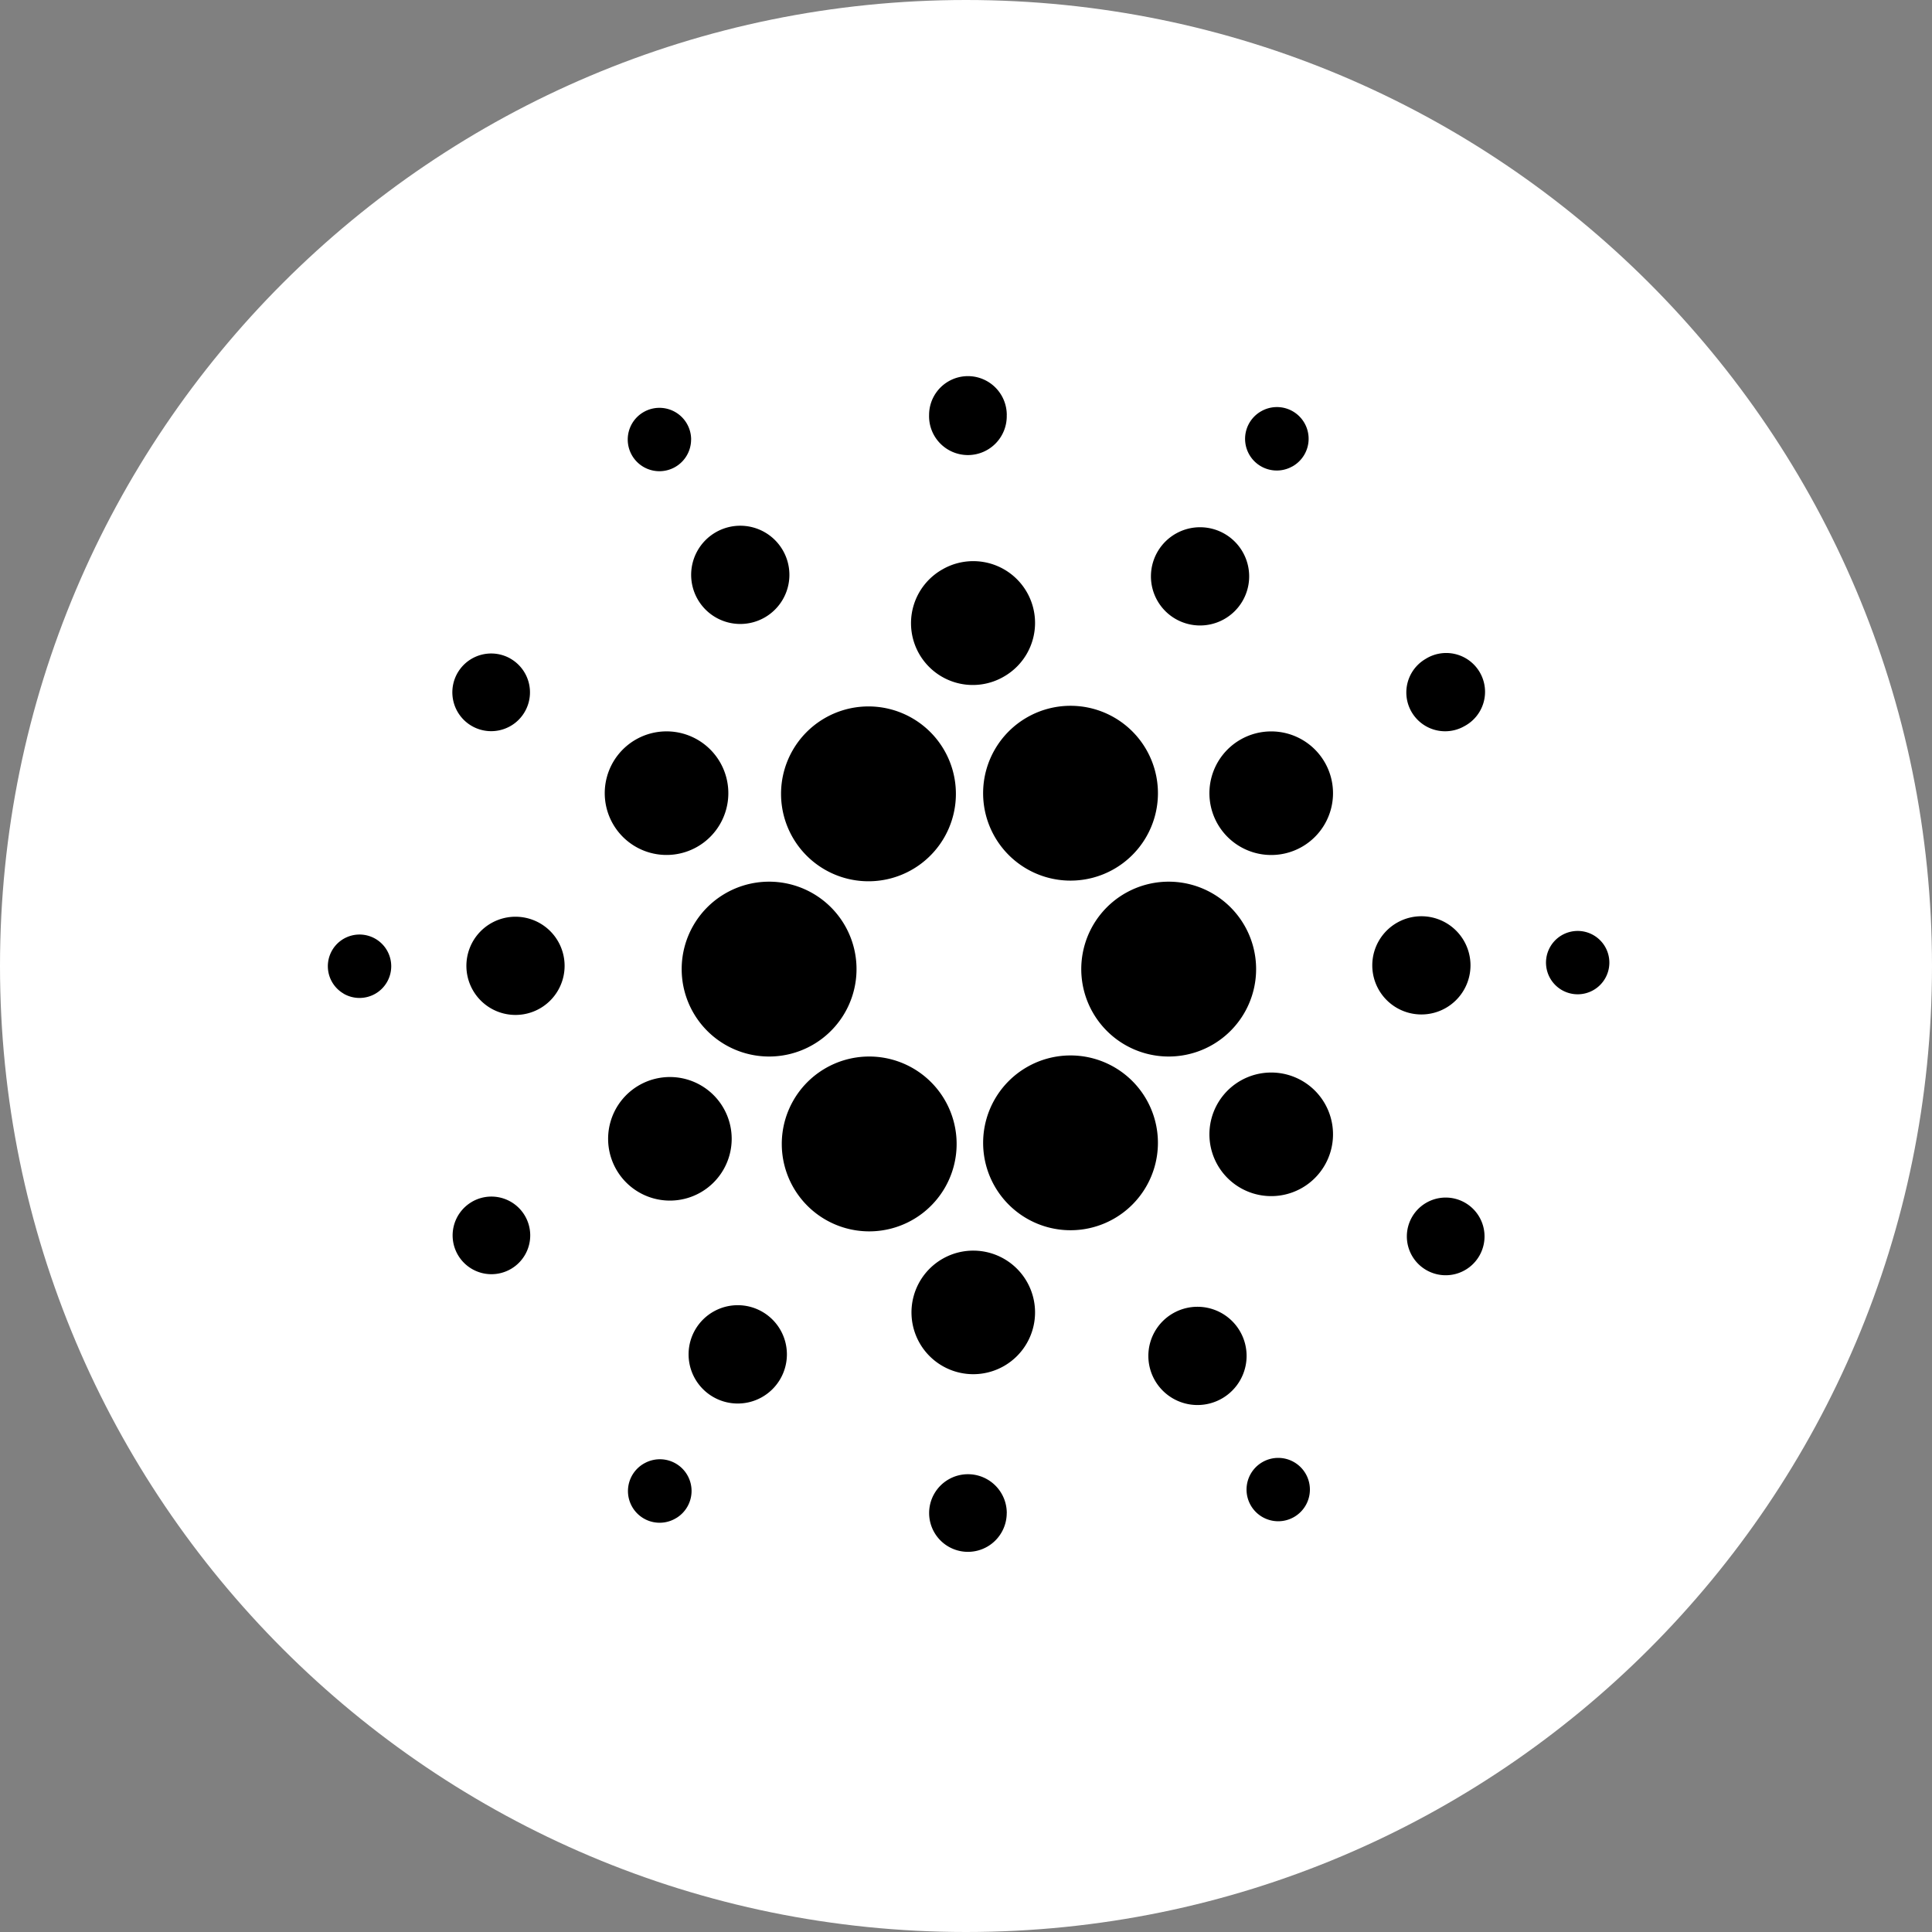 <svg width="48" height="48" fill="none" xmlns="http://www.w3.org/2000/svg"><rect width="100%" height="100%" fill="#808080" stroke="none"/><g clip-path="url(#a)"><path d="M24 0c13.255 0 24 10.745 24 24S37.255 48 24 48 0 37.254 0 24C0 10.745 10.745 0 24 0Z" fill="#fff"/><path d="M25.522 17.82a2.171 2.171 0 1 0 2.15 3.774 2.171 2.171 0 0 0-2.15-3.774m-2.083-3.687a1.535 1.535 0 1 0 1.519 2.667 1.535 1.535 0 0 0-1.52-2.667m0 17.13a1.535 1.535 0 1 0 1.52 2.667 1.535 1.535 0 0 0-1.52-2.667m7.385-12.89a1.535 1.535 0 1 0 1.52 2.668 1.535 1.535 0 0 0-1.52-2.668ZM15.901 26.95a1.535 1.535 0 1 0 1.52 2.667 1.535 1.535 0 0 0-1.52-2.667m-.101-8.578a1.535 1.535 0 1 0 1.52 2.668 1.535 1.535 0 0 0-1.52-2.668Zm15.023 8.476a1.535 1.535 0 1 0 1.52 2.668 1.535 1.535 0 0 0-1.52-2.668Zm3.887-3.924a1.22 1.22 0 1 0 1.208 2.12 1.22 1.22 0 0 0-1.208-2.12Zm-22.485 0a1.22 1.22 0 1 0 1.207 2.12 1.22 1.22 0 0 0-1.207-2.12Zm16.37-8.627a1.22 1.22 0 1 0 2.44.045 1.22 1.22 0 0 0-2.44-.045Zm-11.487 19.33a1.221 1.221 0 1 0 2.442.044 1.221 1.221 0 0 0-2.442-.045Zm.674-18.288a1.22 1.22 0 1 0 1.22-2.114 1.22 1.22 0 0 0-1.22 2.114Zm11.359 19.405a1.22 1.22 0 0 0 1.22-2.114 1.22 1.22 0 0 0-1.22 2.114Zm-1.132-12.581a2.172 2.172 0 1 0 2.15 3.773 2.172 2.172 0 0 0-2.15-3.773Zm-2.487 4.344a2.171 2.171 0 1 0 2.15 3.773 2.171 2.171 0 0 0-2.15-3.773Zm-2.9-8.688a2.172 2.172 0 1 1-2.15 3.774 2.172 2.172 0 0 1 2.15-3.774m-2.487 4.344a2.172 2.172 0 1 1-2.15 3.773 2.172 2.172 0 0 1 2.15-3.773Zm2.487 4.344a2.172 2.172 0 1 1-2.15 3.773 2.172 2.172 0 0 1 2.15-3.773m2.39-16.197a.965.965 0 1 1-1.929 0 .965.965 0 0 1 1.93 0Zm0 27.281a.964.964 0 1 1-1.928 0 .964.964 0 0 1 1.929 0ZM12.676 16.36a.966.966 0 0 1 .118 1.604.965.965 0 1 1-.117-1.604Zm23.702 13.51a.965.965 0 1 1-.946 1.682.965.965 0 0 1 .946-1.682Zm-24.66-.007a.964.964 0 1 1 .982 1.66.964.964 0 0 1-.981-1.66Zm23.708-13.497a.965.965 0 1 1 .955 1.676.964.964 0 0 1-.954-1.676M17.17 10.92a.787.787 0 1 1-1.574 0 .787.787 0 0 1 1.575 0Zm15.374 26.088a.787.787 0 1 1-1.574 0 .787.787 0 0 1 1.574 0Zm-.436-25.42a.787.787 0 1 1-.766-1.375.787.787 0 0 1 .766 1.376ZM16.8 37.716a.787.787 0 1 1-.765-1.374.787.787 0 0 1 .766 1.374m22.014-13.112a.787.787 0 1 1 .795-1.358.787.787 0 0 1-.795 1.358Zm-30.28.081a.787.787 0 1 1 .795-1.359.787.787 0 0 1-.796 1.36" fill="#000"/></g><defs><clipPath id="a"><path fill="#fff" d="M0 0h48v48H0z"/></clipPath></defs></svg>